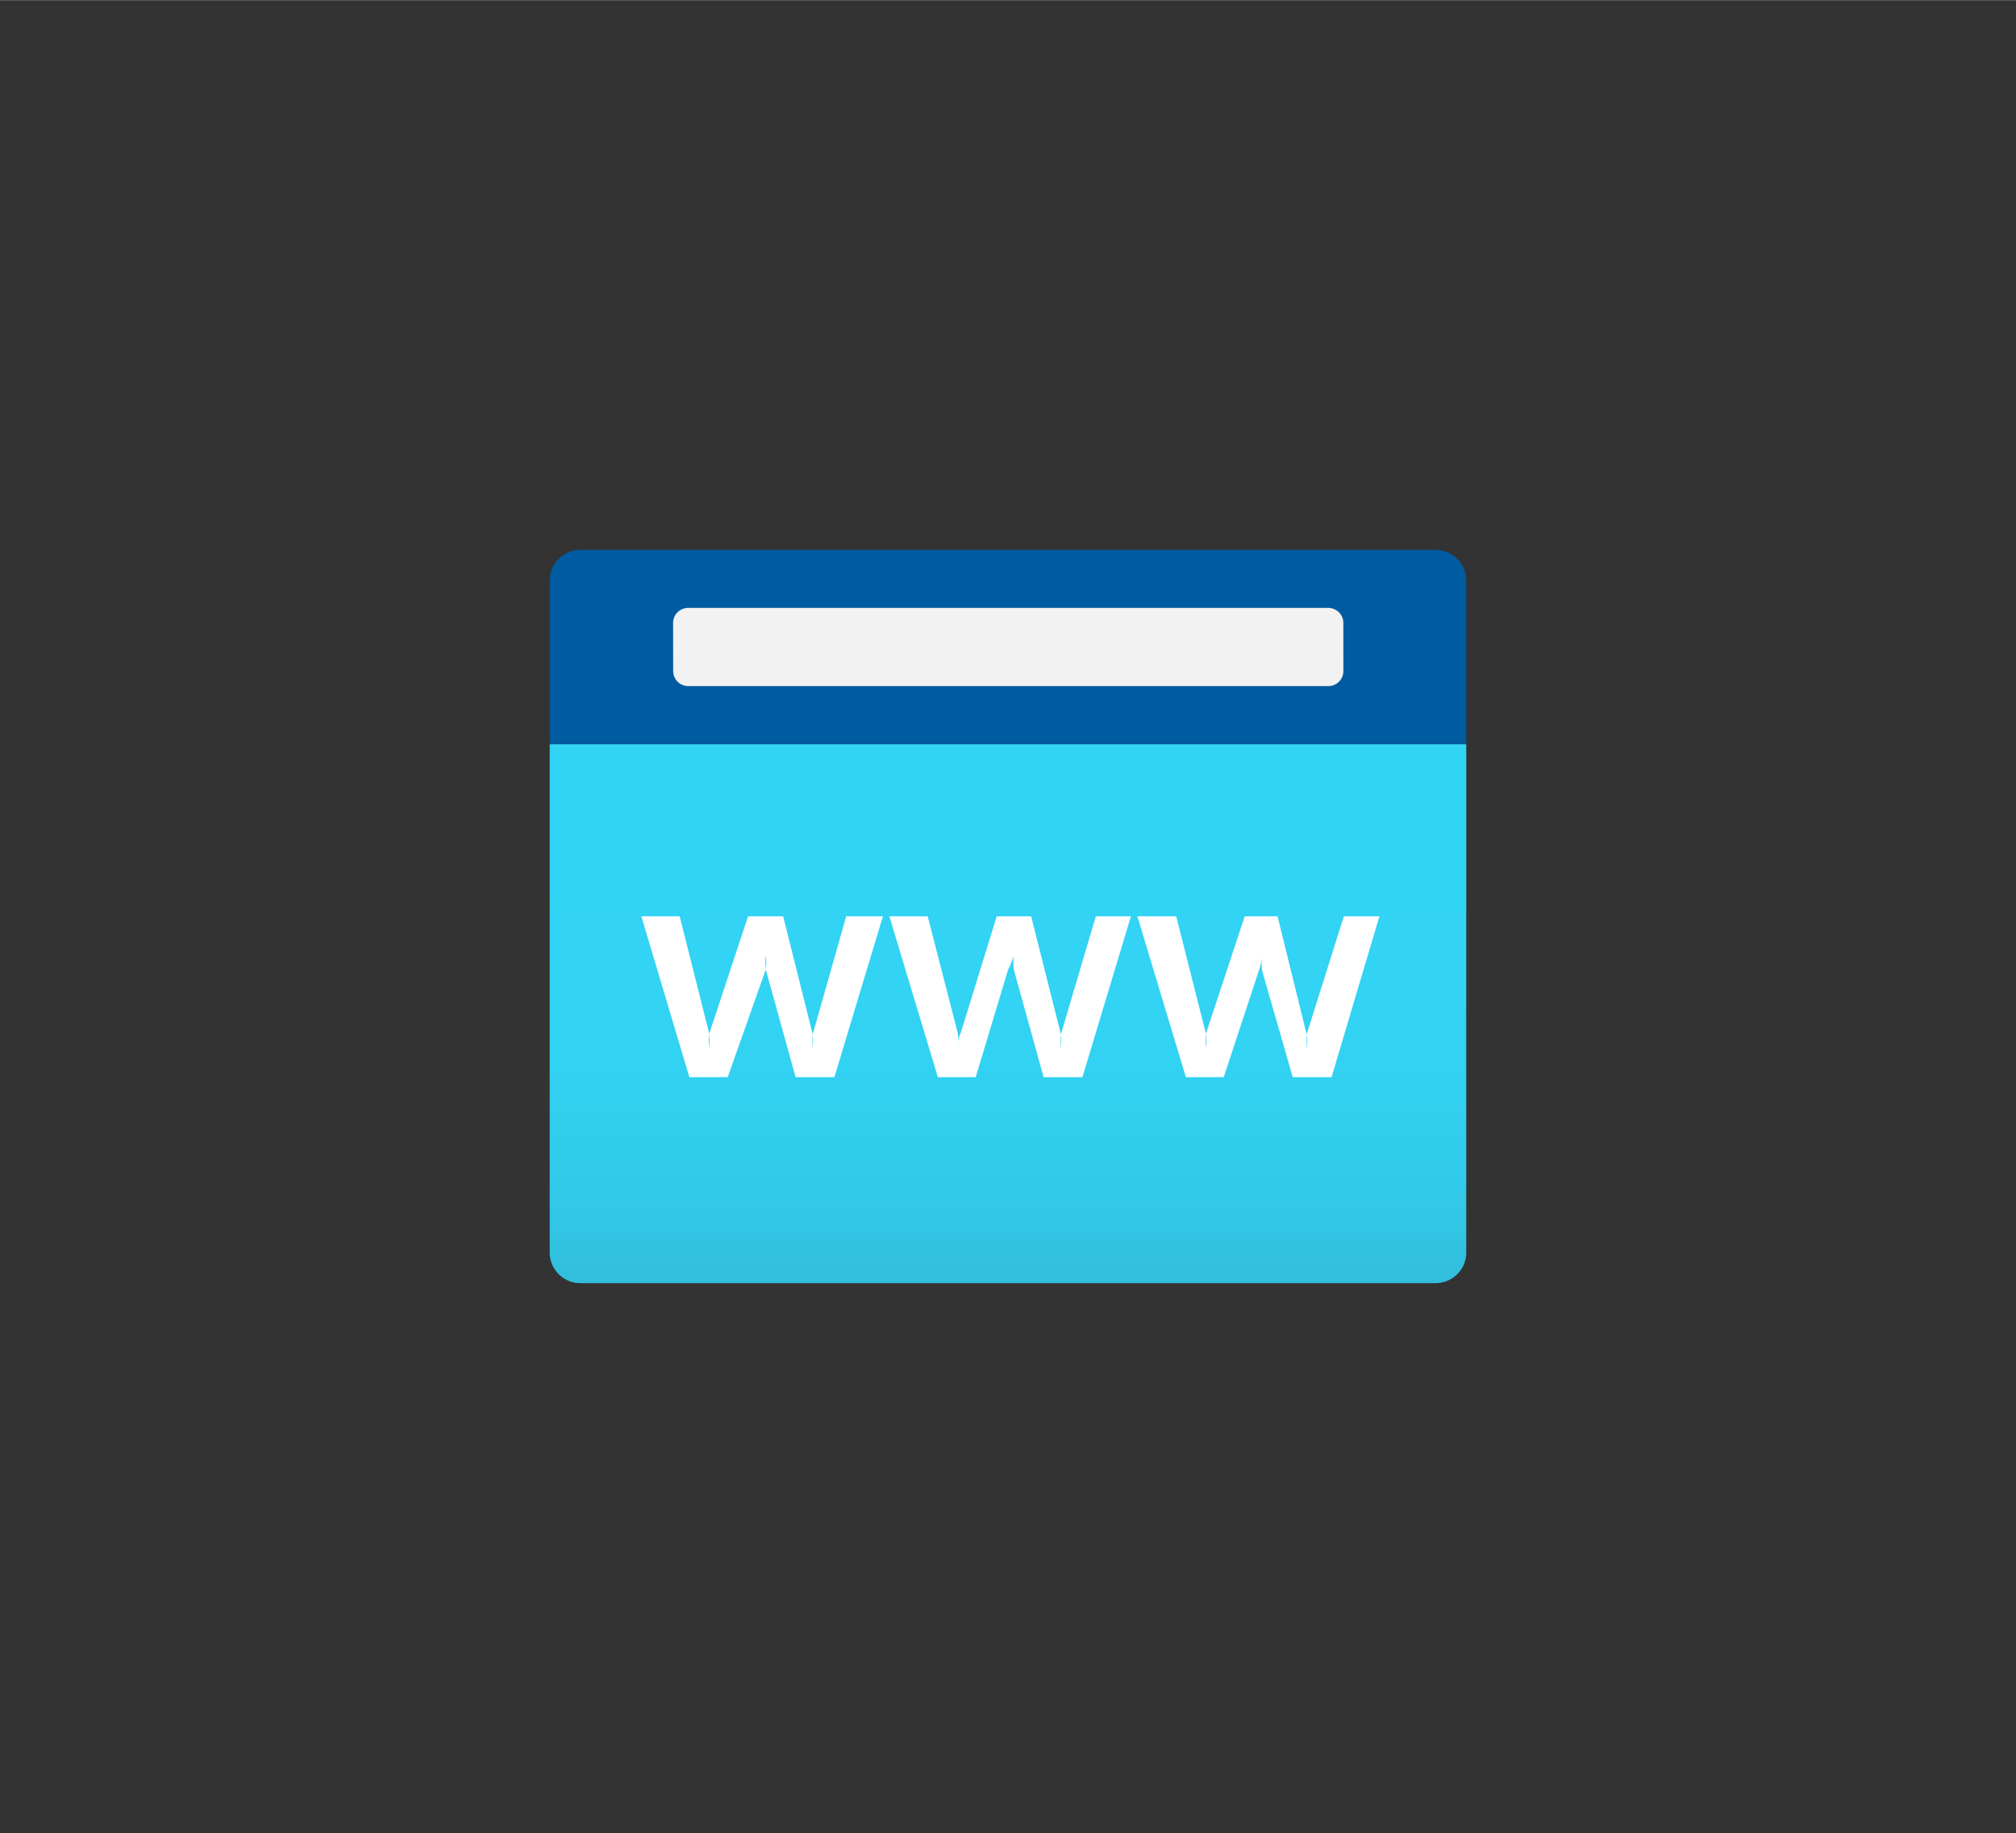<?xml version="1.0" encoding="UTF-8" standalone="no"?>
<!DOCTYPE svg PUBLIC "-//W3C//DTD SVG 1.1//EN" "http://www.w3.org/Graphics/SVG/1.1/DTD/svg11.dtd">
<!-- Generated by Microsoft Visio, SVG Export CDN Custom Domain.svg Page-1 -->
<svg xmlns="http://www.w3.org/2000/svg" xmlns:xlink="http://www.w3.org/1999/xlink" xmlns:ev="http://www.w3.org/2001/xml-events"
		width="1.732in" height="1.575in" viewBox="0 0 124.693 113.37" xml:space="preserve" color-interpolation-filters="sRGB"
		class="st5">
	<rect x="0" y="0" width="124.693" height="113.37" fill="#333333" stroke="none"/>
	<style type="text/css">
	<![CDATA[
		.st1 {fill:url(#grad0-6);stroke:none;stroke-linecap:butt;stroke-width:34}
		.st2 {fill:#005ba1;stroke:none;stroke-linecap:butt;stroke-width:34}
		.st3 {fill:#f2f2f2;stroke:none;stroke-linecap:butt;stroke-width:34}
		.st4 {fill:#ffffff;stroke:none;stroke-linecap:butt;stroke-width:34}
		.st5 {fill:none;fill-rule:evenodd;font-size:12px;overflow:visible;stroke-linecap:square;stroke-miterlimit:3}
	]]>
	</style>

	<defs id="Patterns_And_Gradients">
		<linearGradient id="grad0-6" x1="0" y1="0" x2="1" y2="0" gradientTransform="rotate(-90 0.5 0.5)">
			<stop offset="0" stop-color="#32bedd" stop-opacity="1"/>
			<stop offset="0.18" stop-color="#32caea" stop-opacity="1"/>
			<stop offset="0.41" stop-color="#32d2f2" stop-opacity="1"/>
			<stop offset="0.78" stop-color="#32d4f5" stop-opacity="1"/>
		</linearGradient>
	</defs>
	<g>
		<title>Page-1</title>
		<g id="group6999-1" transform="translate(34,-34.016)">
			<title>CDN Custom Domain</title>
			<g id="group7000-2">
				<title>Sheet.7000</title>
				<g id="shape7001-3">
					<title>Sheet.7001</title>
					<path d="M0 80.03 L56.69 80.03 L56.69 111.48 A1.901 1.891 0 0 1 54.79 113.37 L1.9 113.37 A1.901 1.891
								 0 0 1 0 111.48 L0 80.03 Z" class="st1"/>
				</g>
				<g id="shape7002-7" transform="translate(0,-33.344)">
					<title>Sheet.7002</title>
					<path d="M1.9 101.36 L54.79 101.36 A1.901 1.891 0 0 1 56.69 103.25 L56.69 113.37 L0 113.37 L0 103.22 A1.901
								 1.891 0 0 1 1.9 101.36 Z" class="st2"/>
				</g>
				<g id="shape7003-9" transform="translate(7.637,-36.927)">
					<title>Sheet.7003</title>
					<path d="M0 112.44 a0.934 0.929 -180 0 0 0.934 0.929 L40.52 113.37 a0.934 0.929 -180 0 0 0.934
								 -0.929 L41.45 109.46 a0.934 0.929 -180 0 0 -0.934 -0.929 L0.93 108.53 a0.934 0.929
								 -180 0 0 -0.934 0.929 L0 112.44 Z" class="st3"/>
				</g>
				<g id="shape7004-11" transform="translate(5.669,-12.74)">
					<title>Sheet.7004</title>
					<path d="M14.94 103.42 L11.94 113.37 L9.54 113.37 L7.7 106.73 A3.668 3.65 0 0 1 7.7 105.84 A3.335 3.318
								 0 0 1 7.7 106.7 L5.34 113.37 L2.97 113.37 L0 103.42 L2.37 103.42 L4.2 110.68 A4.769 4.744 0
								 0 1 4.2 111.55 A4.402 4.38 0 0 1 4.2 110.68 L6.6 103.42 L8.77 103.42 L10.6 110.72 A5.302 5.275
								 0 0 1 10.6 111.58 A5.036 5.01 0 0 1 10.6 110.72 L12.67 103.42 L14.94 103.42 ZM30.28 103.42
								 L27.28 113.37 L24.88 113.37 L23.04 106.73 A3.668 3.65 0 0 1 23.04 105.84 A6.17 6.138 0
								 0 1 22.68 106.73 L20.68 113.37 L18.34 113.37 L15.34 103.42 L17.71 103.42 L19.58 110.68 A5.202
								 5.176 0 0 1 19.58 111.55 C19.58 111.28 19.58 110.98 19.74 110.68 L21.98 103.42 L24.11 103.42 L25.95
								 110.72 A5.302 5.275 0 0 1 25.95 111.58 A5.036 5.01 0 0 1 25.95 110.72 L28.11 103.42 L30.28
								 103.42 ZM45.65 103.42 L42.69 113.37 L40.29 113.37 L38.38 106.73 A6.436 6.403 0 0 1 38.38 105.84
								 A3.335 3.318 0 0 1 38.22 106.7 L36.02 113.37 L33.68 113.37 L30.68 103.42 L33.08 103.42 L34.92
								 110.68 A4.769 4.744 0 0 1 34.92 111.55 A4.235 4.214 0 0 1 34.92 110.68 L37.32 103.42 L39.35
								 103.42 L41.15 110.72 A5.302 5.275 0 0 1 41.15 111.58 A5.536 5.508 0 0 1 41.15 110.72 L43.45
								 103.42 L45.65 103.42 Z" class="st4"/>
				</g>
			</g>
		</g>
	</g>
</svg>
